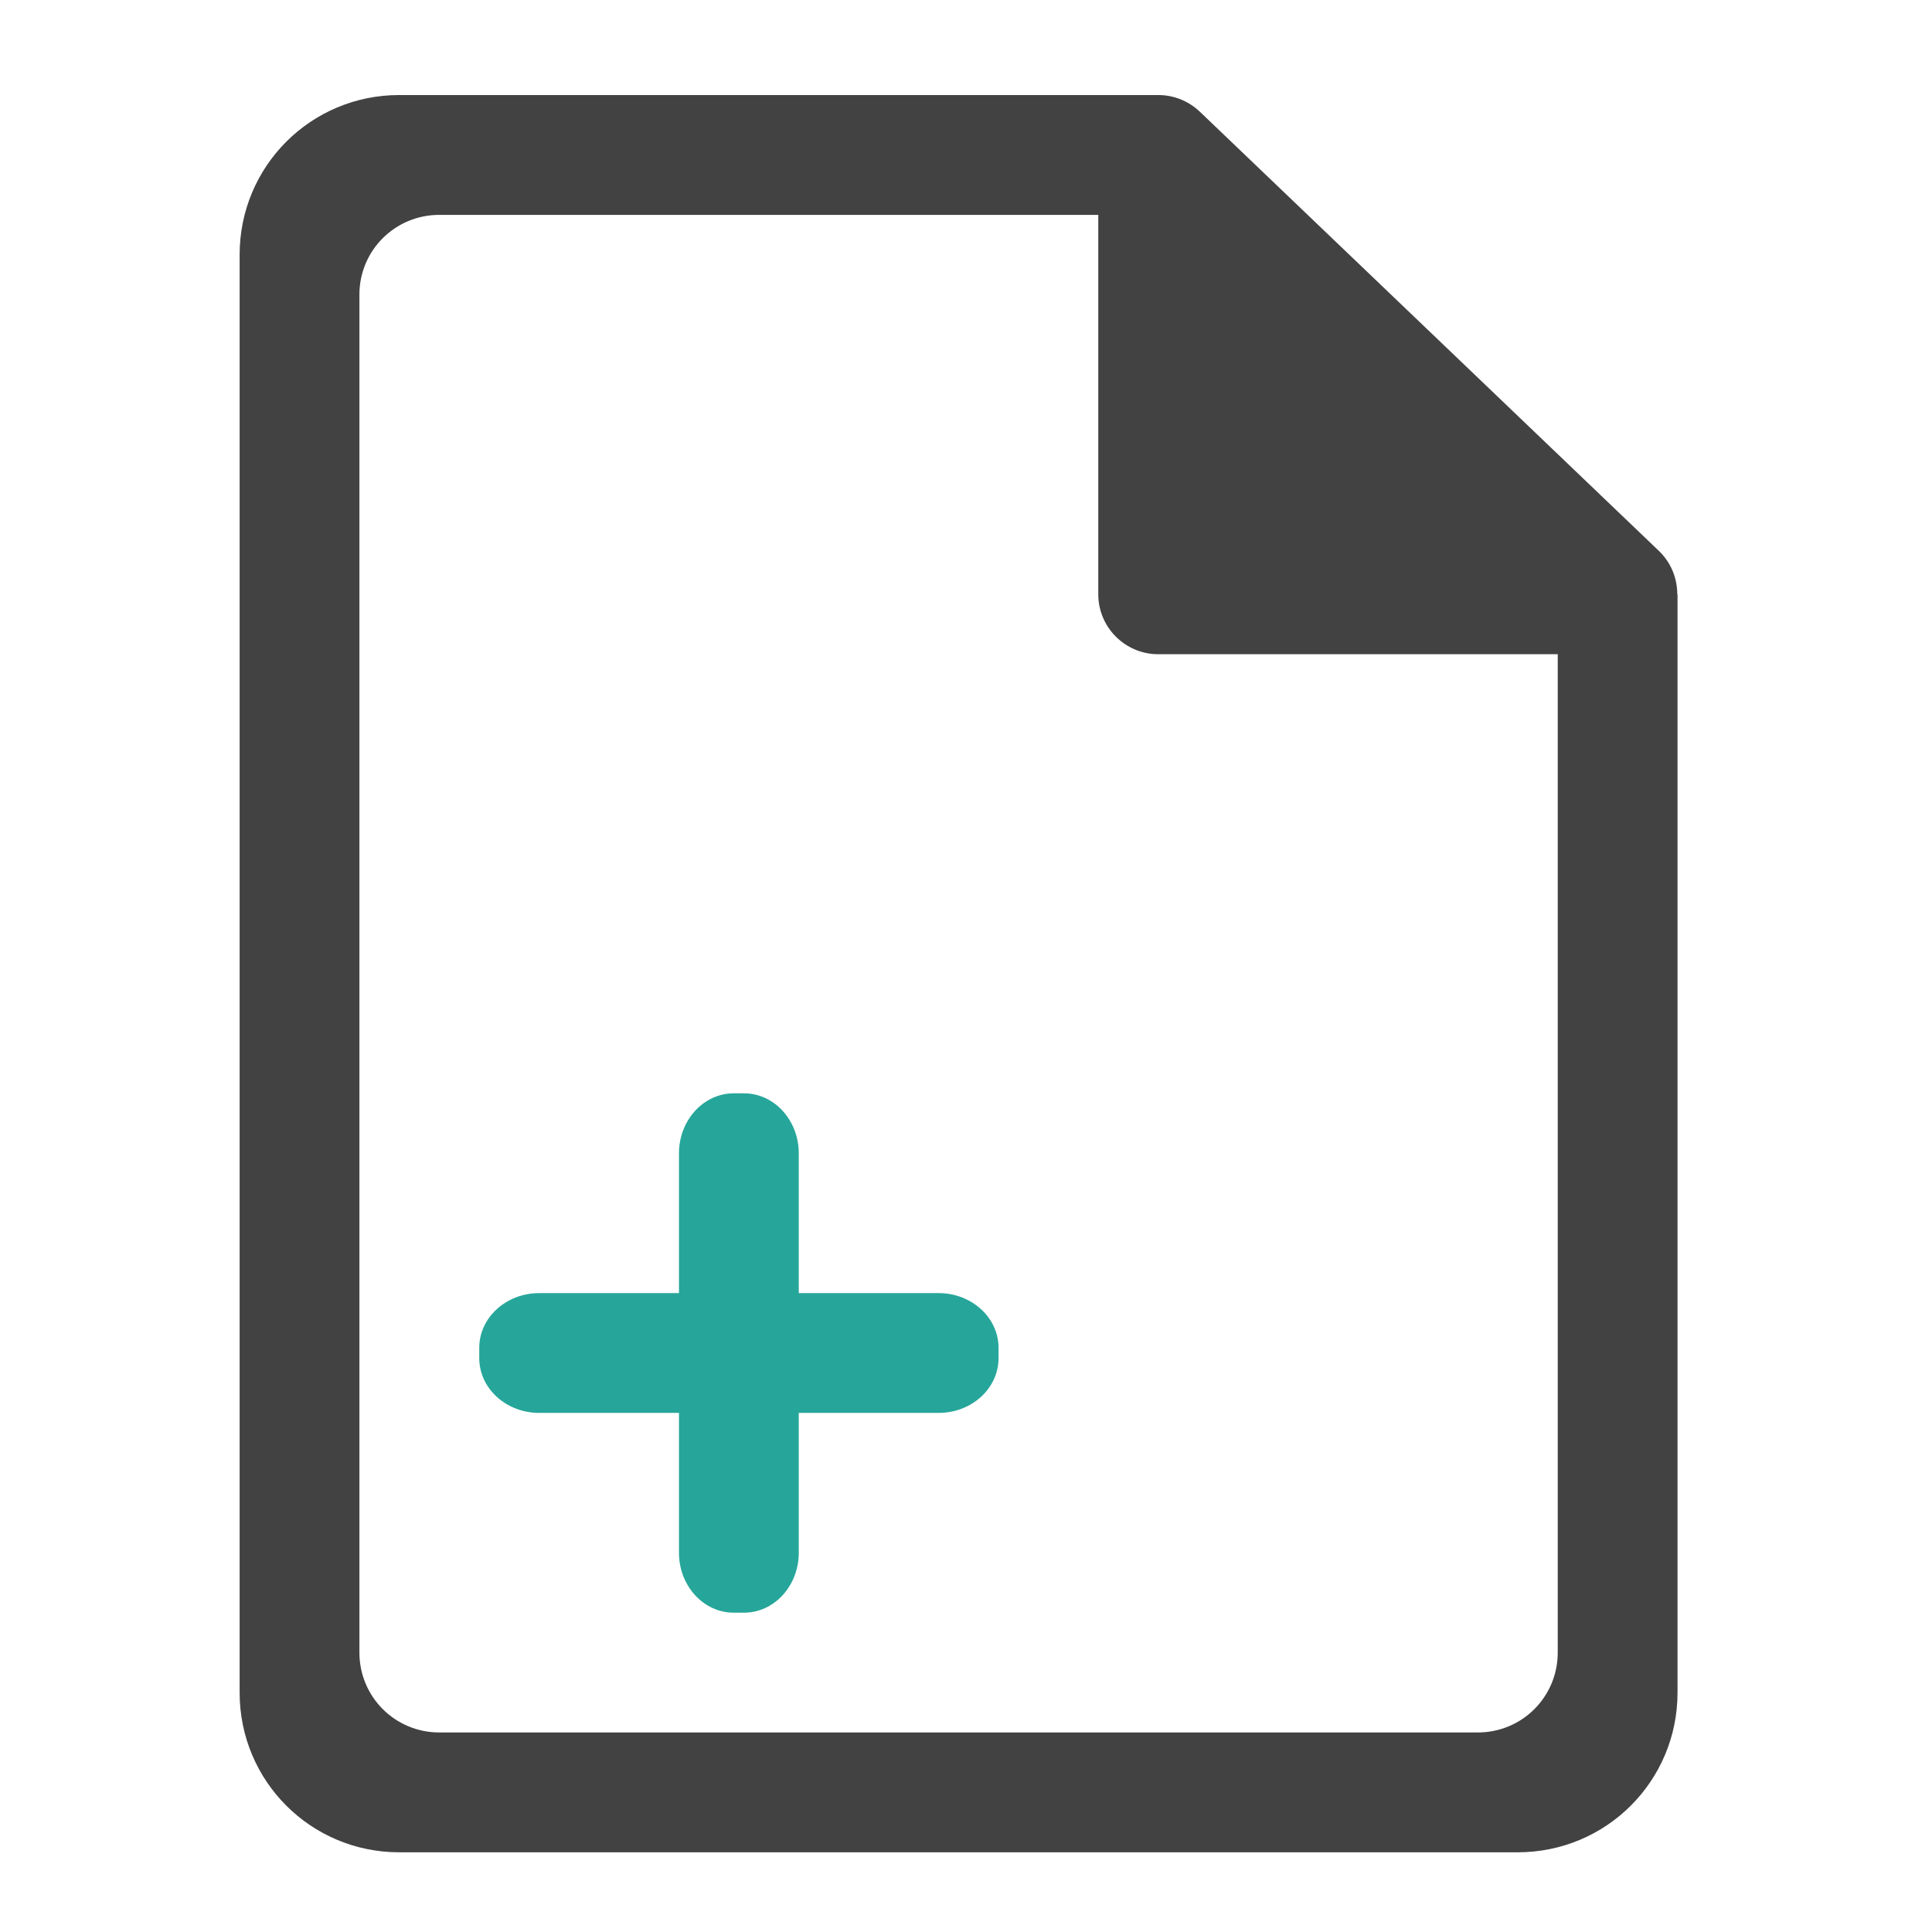 <?xml version="1.0" encoding="UTF-8"?>
<svg xmlns="http://www.w3.org/2000/svg" xmlns:xlink="http://www.w3.org/1999/xlink" width="32pt" height="32pt" viewBox="0 0 32 32" version="1.1">
<g id="surface1">
<path style=" stroke:none;fill-rule:nonzero;fill:rgb(25.882%,25.882%,25.882%);fill-opacity:1;" d="M 6.613 1.574 C 5.148 1.574 3.969 2.754 3.969 4.219 L 3.969 28.035 C 3.969 29.5 5.148 30.68 6.613 30.68 L 25.137 30.68 C 26.605 30.68 27.785 29.5 27.785 28.035 L 27.785 9.844 L 27.781 9.844 C 27.781 9.57 27.672 9.312 27.477 9.125 L 19.871 1.848 C 19.684 1.672 19.441 1.574 19.184 1.574 Z M 7.277 3.559 L 18.191 3.559 L 18.191 9.844 C 18.191 10.391 18.637 10.836 19.184 10.836 L 25.801 10.836 L 25.801 27.371 C 25.801 28.105 25.211 28.695 24.477 28.695 L 7.277 28.695 C 6.543 28.695 5.953 28.105 5.953 27.371 L 5.953 4.879 C 5.953 4.148 6.543 3.559 7.277 3.559 Z M 7.277 3.559 "/>
<path style=" stroke:none;fill-rule:nonzero;fill:rgb(14.902%,65.098%,60.392%);fill-opacity:1;" d="M 8.93 21.418 L 15.547 21.418 C 16.094 21.418 16.539 21.824 16.539 22.324 L 16.539 22.496 C 16.539 22.996 16.094 23.402 15.547 23.402 L 8.93 23.402 C 8.383 23.402 7.938 22.996 7.938 22.496 L 7.938 22.324 C 7.938 21.824 8.383 21.418 8.93 21.418 Z M 8.93 21.418 "/>
<path style=" stroke:none;fill-rule:nonzero;fill:rgb(14.902%,65.098%,60.392%);fill-opacity:1;" d="M 13.23 19.102 L 13.23 25.719 C 13.23 26.266 12.824 26.711 12.324 26.711 L 12.152 26.711 C 11.652 26.711 11.246 26.266 11.246 25.719 L 11.246 19.102 C 11.246 18.555 11.652 18.109 12.152 18.109 L 12.324 18.109 C 12.824 18.109 13.23 18.555 13.23 19.102 Z M 13.23 19.102 "/>
</g>
</svg>

